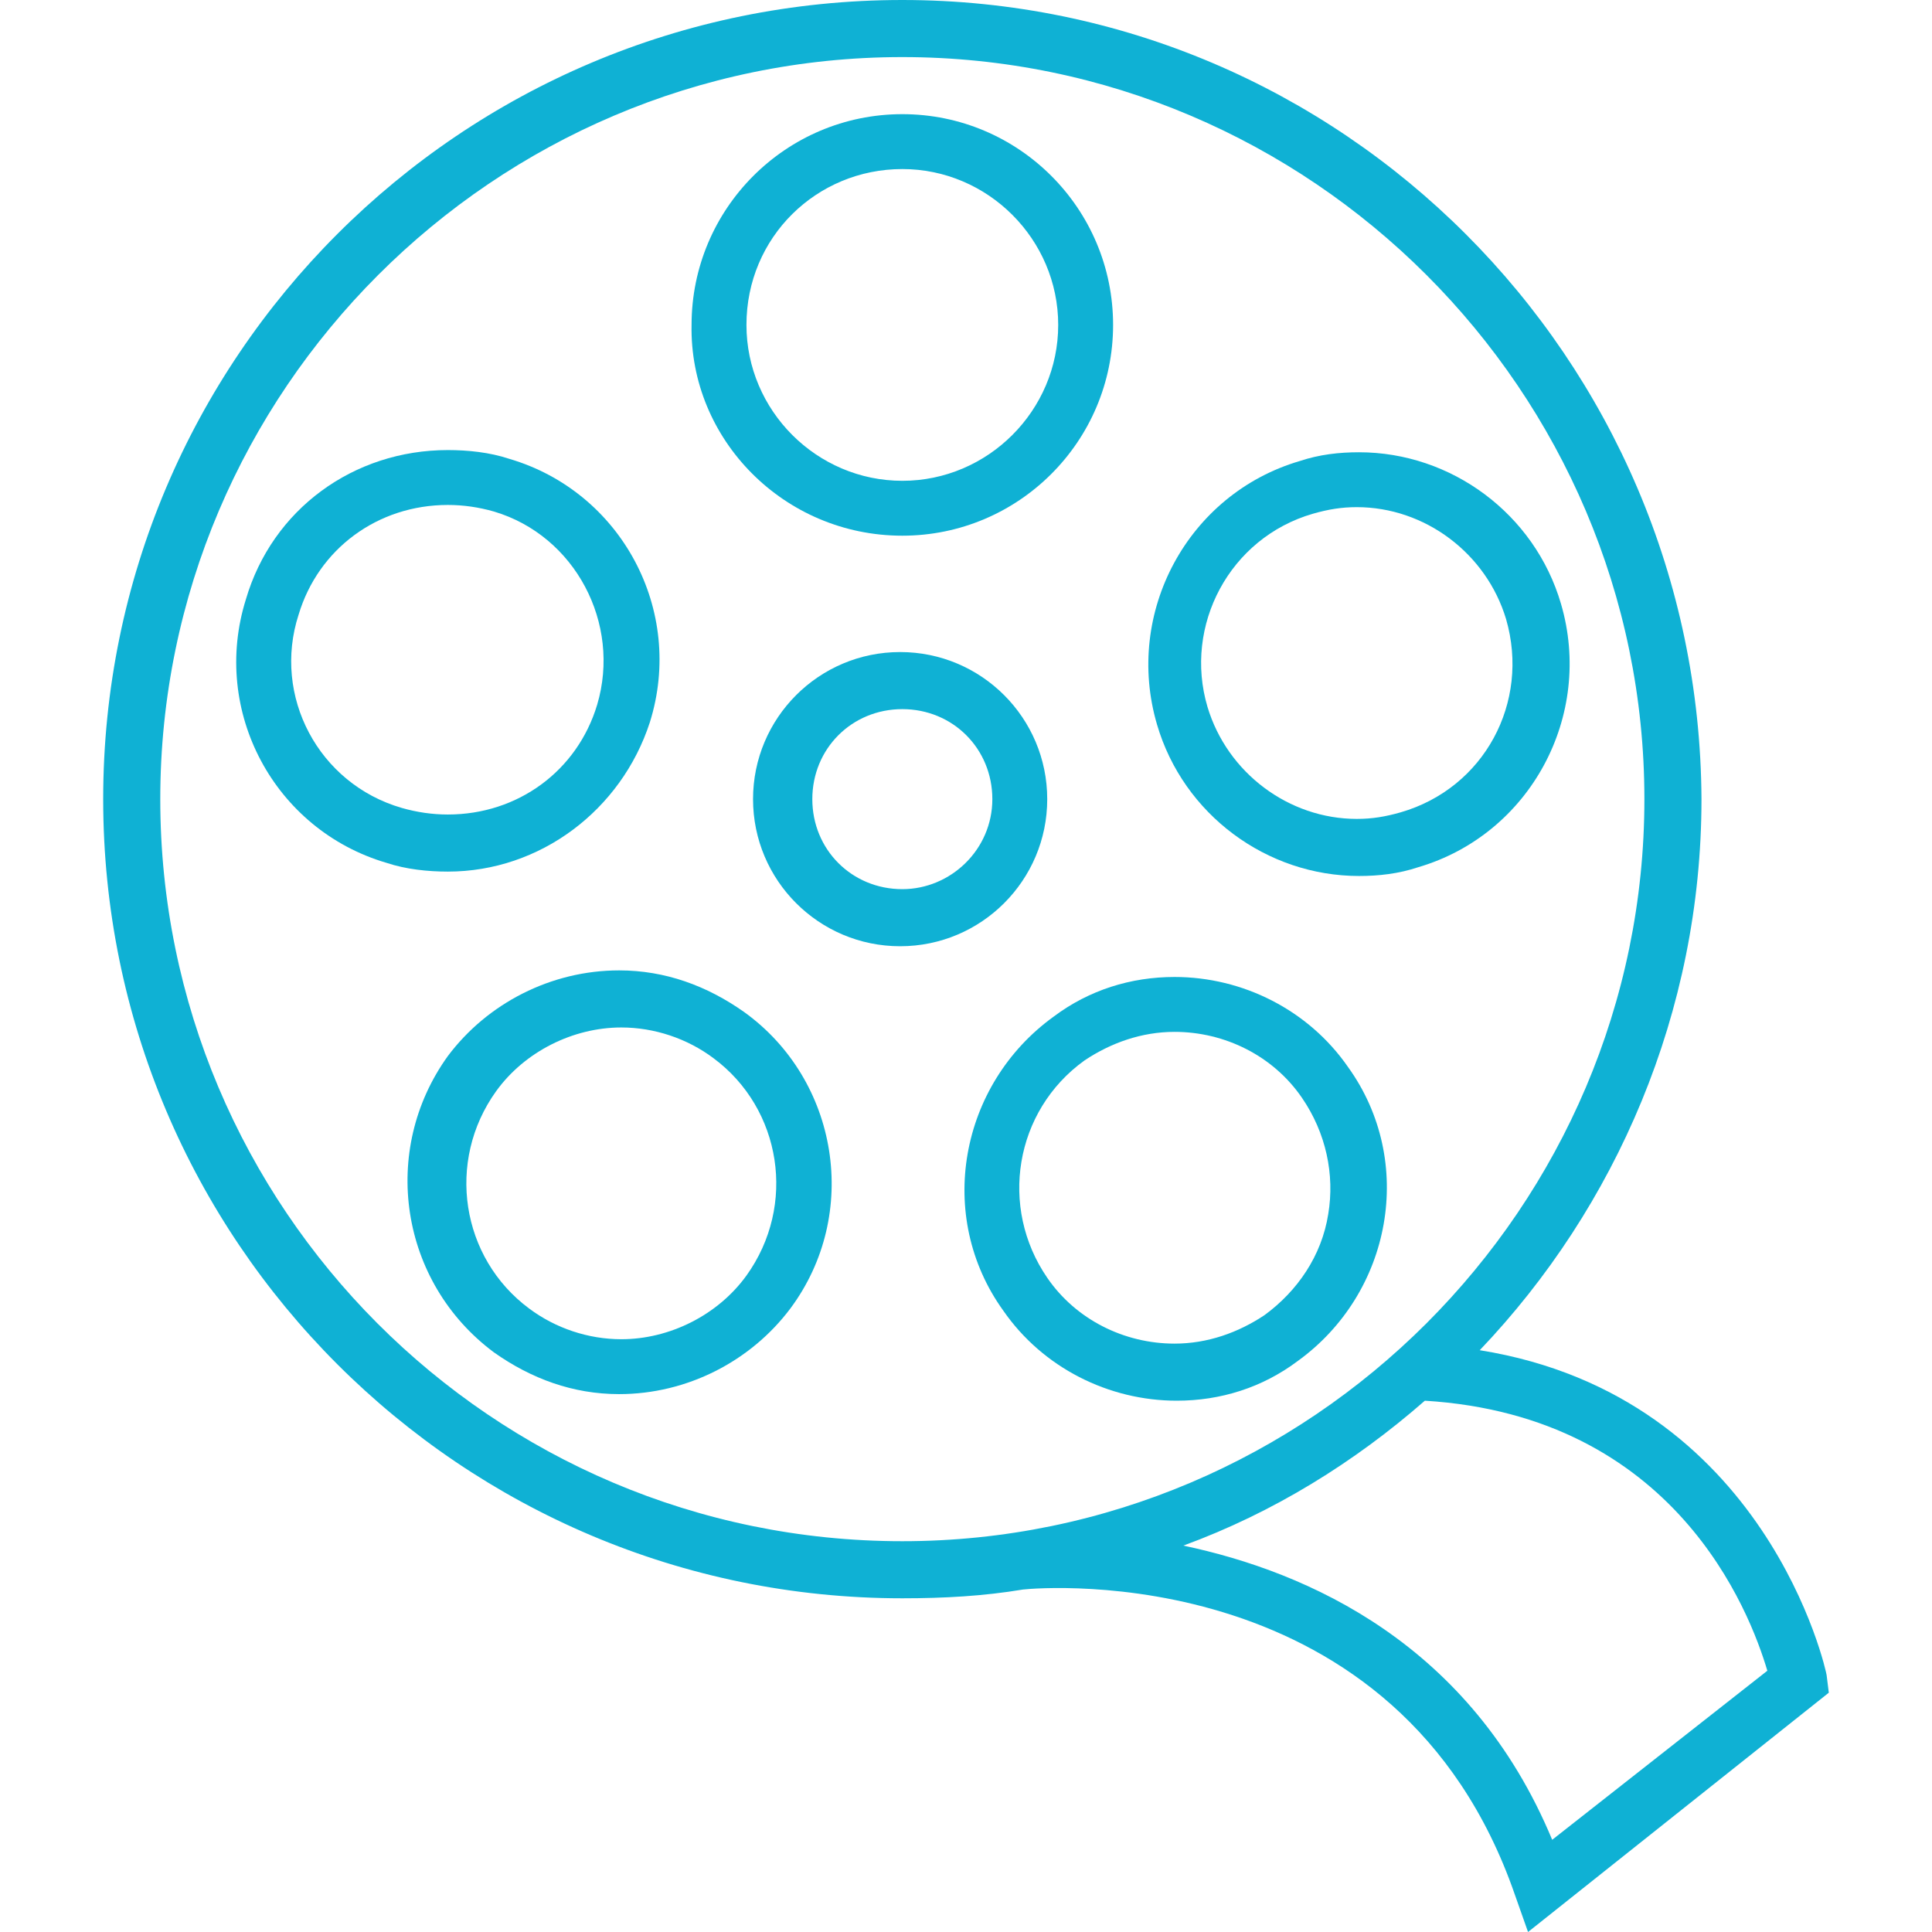 <?xml version="1.0" encoding="iso-8859-1"?>
<!-- Generator: Adobe Illustrator 19.0.0, SVG Export Plug-In . SVG Version: 6.00 Build 0)  -->
<svg xmlns="http://www.w3.org/2000/svg" xmlns:xlink="http://www.w3.org/1999/xlink" version="1.1" id="Capa_1" x="0px" y="0px" viewBox="0 0 352 352" style="enable-background:new 0 0 352 352;" xml:space="preserve" width="512px" height="512px">
<g>
	<g>
		<path d="M164,118.8c-14.8,0-26.8,12-26.8,26.8c0,14.8,12,26.8,26.8,26.8c14.8,0,26.8-12,26.8-26.8S178.8,118.8,164,118.8z     M164.4,162c-9.2,0-16.4-7.2-16.4-16.4c0-9.2,7.2-16.4,16.4-16.4c9.2,0,16.4,7.2,16.4,16.4C180.8,154.8,173.2,162,164.4,162z" fill="#0fb1d4"/>
	</g>
</g>
<g>
	<g>
		<path d="M164.4,20.8C143.2,20.8,126,38,126,59.2c-0.4,20.8,16.8,38.4,38.4,38.4c21.2,0,38.4-17.2,38.4-38.4S185.6,20.8,164.4,20.8    z M164.4,87.6c-15.6,0-28.4-12.8-28.4-28.4c0-16,12.8-28.4,28.4-28.4c15.6,0,28.4,12.8,28.4,28.4C192.8,74.8,180,87.6,164.4,87.6z    " fill="#0fb1d4"/>
	</g>
</g>
<g>
	<g>
		<path d="M284.4,110c-4.8-16.4-20-27.6-36.8-27.6c-3.6,0-7.2,0.4-10.8,1.6c-20.4,6-32,27.6-26,48c4.8,16.4,20,27.6,36.8,27.6    c3.6,0,7.2-0.4,10.8-1.6C278.8,152,290.4,130.4,284.4,110z M255.2,148c-2.8,0.8-5.2,1.2-8,1.2c-12.4,0-23.6-8.4-27.2-20.4    c-4.4-14.8,4-30.8,19.2-35.2c2.8-0.8,5.2-1.2,8-1.2c12.4,0,23.6,8.4,27.2,20.4C278.8,128,270.4,143.6,255.2,148z" fill="#0fb1d4"/>
	</g>
</g>
<g>
	<g>
		<path d="M245.6,194.4C238.4,184,226.4,178,214,178c-8,0-15.6,2.4-22,7.2c-17.2,12.4-21.6,36.4-9.2,53.6    c7.2,10.4,19.2,16.4,31.6,16.4c8,0,15.6-2.4,22-7.2C253.6,235.6,258,211.6,245.6,194.4z M242,221.2c-1.2,7.6-5.6,14-11.6,18.4    c-4.8,3.2-10.4,5.2-16.4,5.2c-9.2,0-18-4.4-23.2-12c-8.8-12.8-6-30.4,6.8-39.6c4.8-3.2,10.4-5.2,16.4-5.2c9.2,0,18,4.4,23.2,12    C241.6,206.4,243.2,214,242,221.2z" fill="#0fb1d4"/>
	</g>
</g>
<g>
	<g>
		<path d="M135.6,184.4c-6.8-4.8-14.4-7.6-22.8-7.6c-12.4,0-24,6-31.2,15.6c-12.4,17.2-8.8,41.2,8.4,54c6.8,4.8,14.4,7.6,22.8,7.6    c12.4,0,24-6,31.2-15.6C156.8,221.2,152.8,196.8,135.6,184.4z M136,232.4c-5.2,7.2-14,11.6-22.8,11.6c-6,0-12-2-16.8-5.6    c-12.4-9.2-15.2-26.8-6-39.6c5.2-7.2,14-11.6,22.8-11.6c6,0,12,2,16.8,5.6C142.4,202,145.2,219.6,136,232.4z" fill="#0fb1d4"/>
	</g>
</g>
<g>
	<g>
		<path d="M92.8,83.6c-3.6-1.2-7.6-1.6-11.2-1.6c-17.2,0-32,10.8-36.8,27.2c-6.4,20.4,5.2,42,25.6,48c3.6,1.2,7.6,1.6,11.2,1.6    c16.8,0,31.6-11.2,36.8-27.2C124.8,111.2,113.2,89.6,92.8,83.6z M108.8,128.4c-3.6,12-14.4,20-27.2,20c-2.8,0-5.6-0.4-8.4-1.2    C58,142.8,49.6,126.8,54.4,112c3.6-12,14.4-20,27.2-20c2.8,0,5.6,0.4,8.4,1.2C104.8,97.6,113.2,113.6,108.8,128.4z" fill="#0fb1d4"/>
	</g>
</g>
<g>
	<g>
		<path d="M332.8,305.2c0-0.4-10.8-50.8-63.2-59.2c24.8-26,40.4-61.6,40.4-100.4C309.6,65.2,244.4,0,164.4,0    C84,0,18.8,65.2,18.8,145.6S84,291.2,164.4,291.2c7.6,0,14.8-0.4,22-1.6c3.6-0.4,68.4-5.6,89.6,55.6l2.4,6.8l54.8-43.6    L332.8,305.2z M164.4,280.8c-74.8,0-135.2-60.8-135.2-135.2S90,10.4,164.4,10.4s135.2,60.8,135.2,135.2S238.8,280.8,164.4,280.8z     M282.8,335.2c-14.8-35.6-44.4-48.8-67.2-53.6c16.4-6,31.2-15.2,44-26.4c45.6,2.8,59.2,38.4,62.4,49.2L282.8,335.2z" fill="#0fb1d4"/>
	</g>
</g>
<g>
</g>
<g>
</g>
<g>
</g>
<g>
</g>
<g>
</g>
<g>
</g>
<g>
</g>
<g>
</g>
<g>
</g>
<g>
</g>
<g>
</g>
<g>
</g>
<g>
</g>
<g>
</g>
<g>
</g>
</svg>

